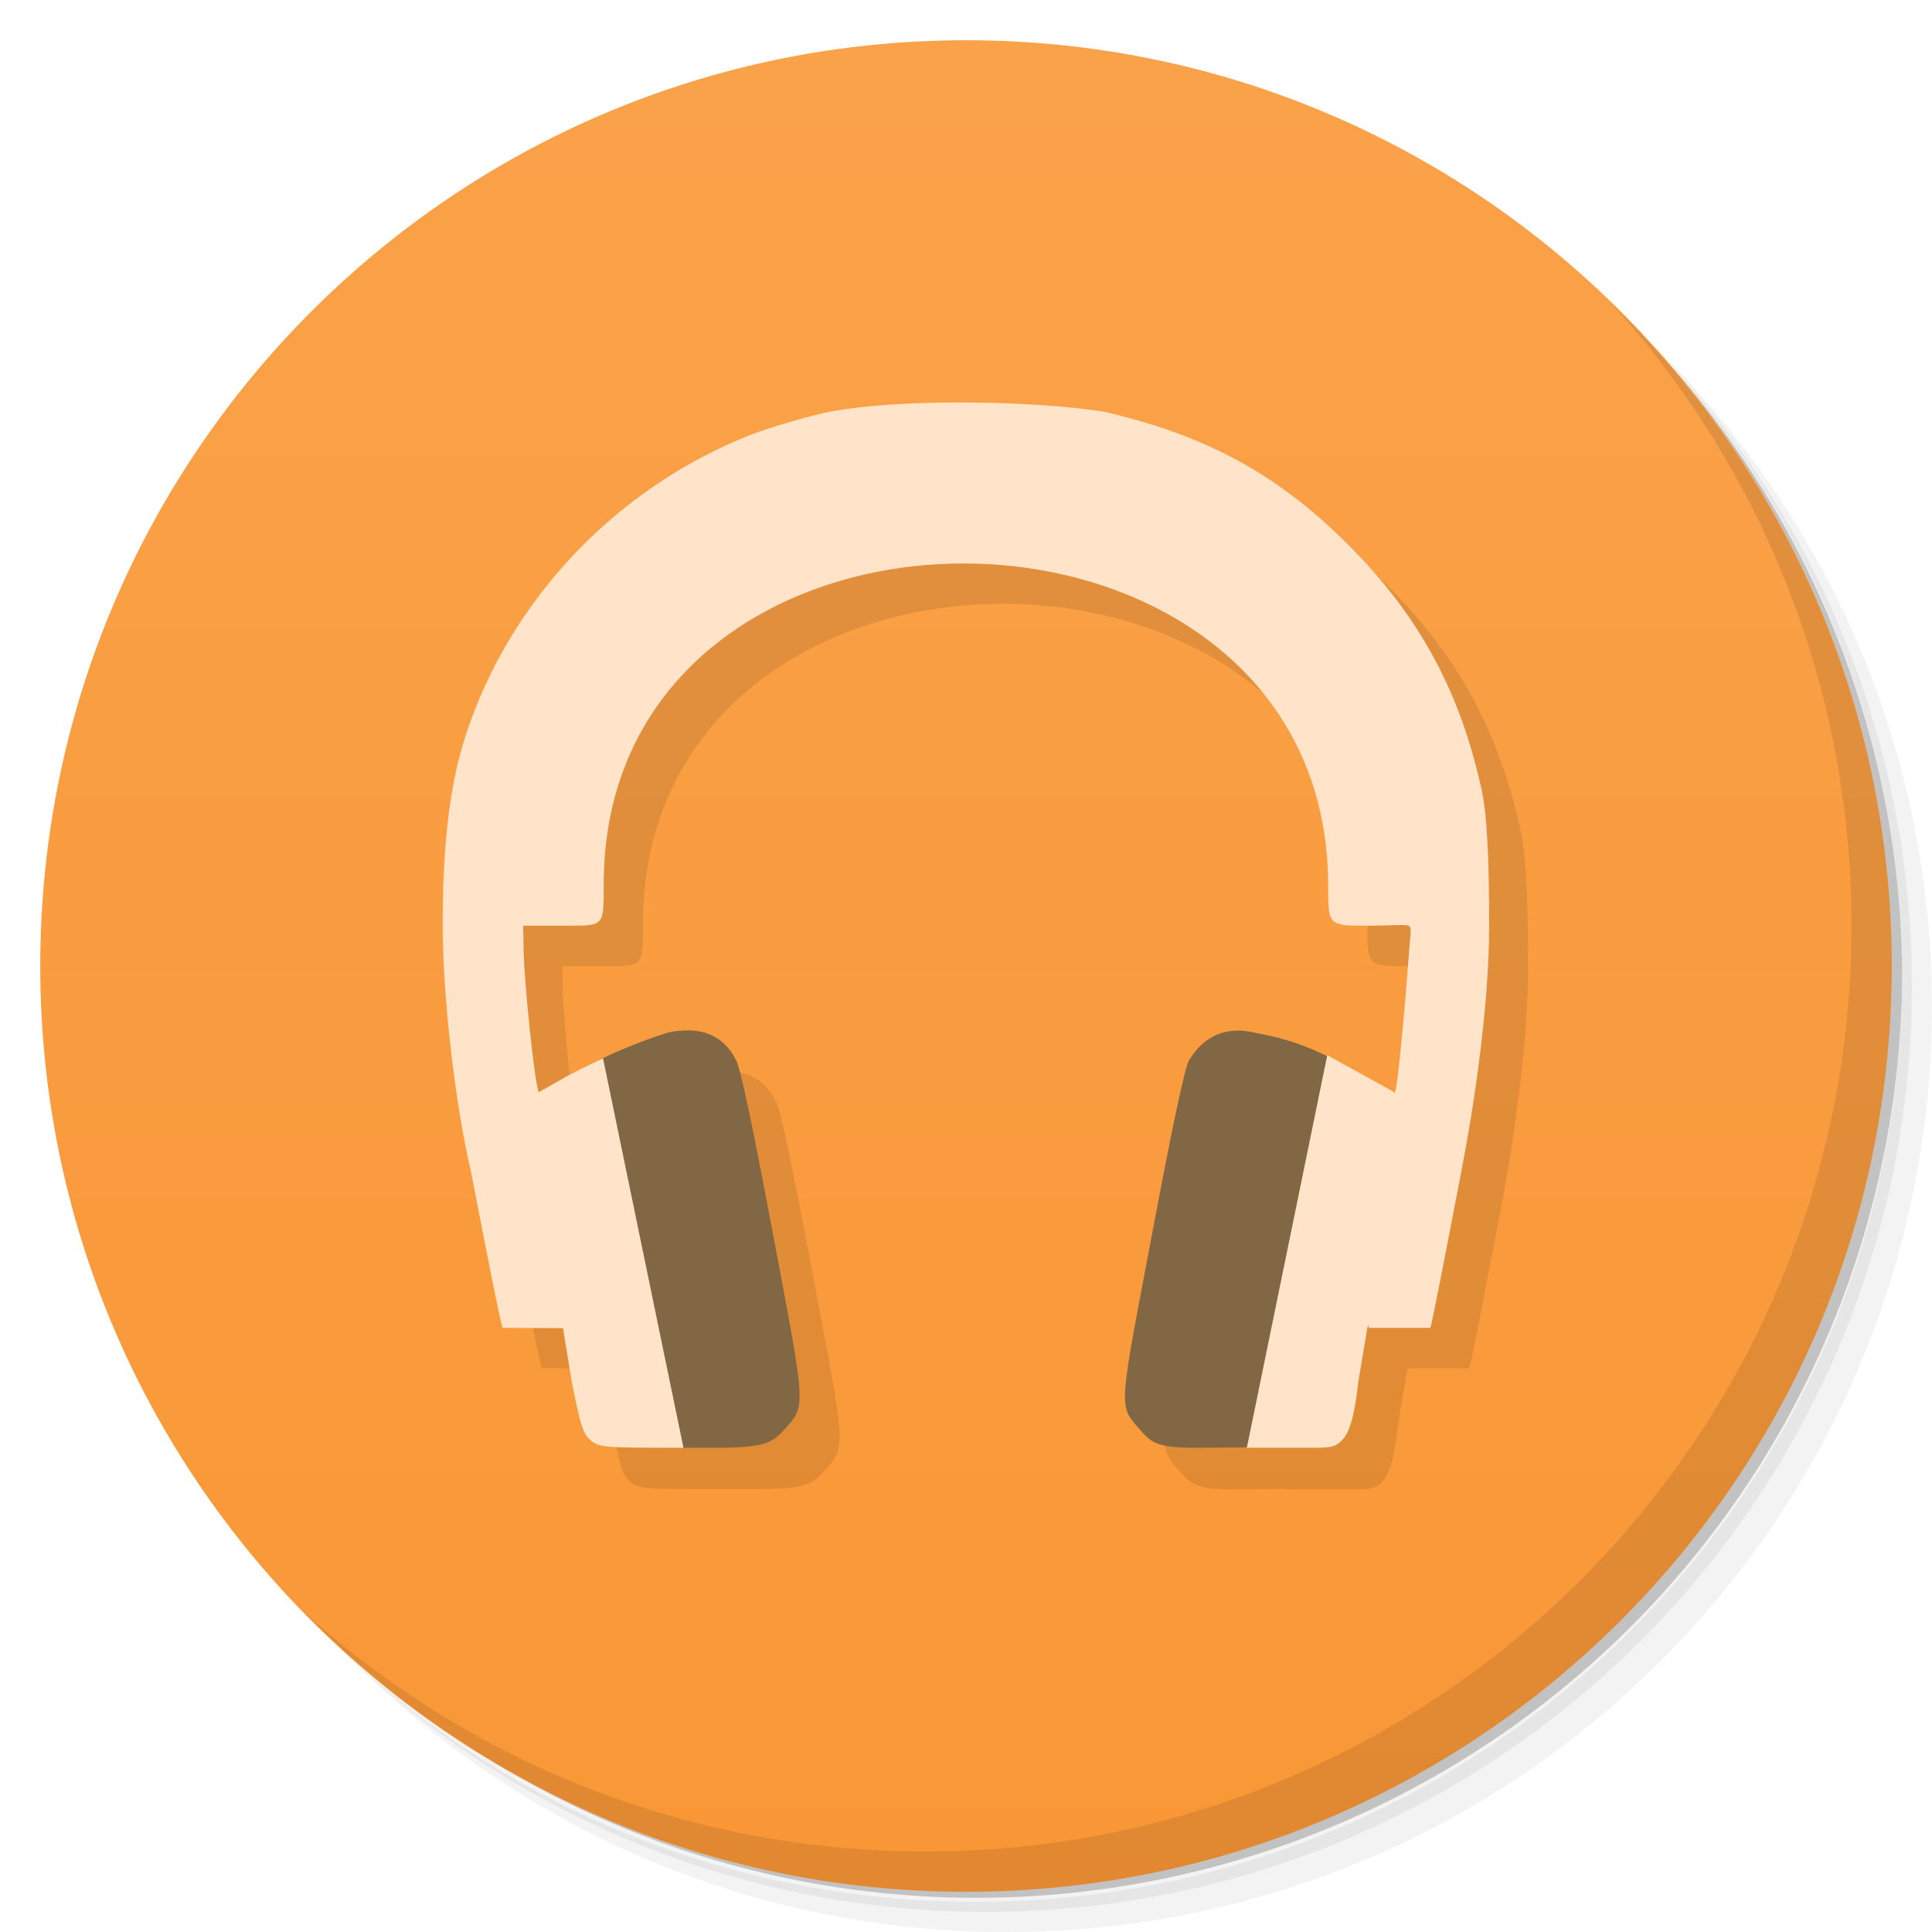 <svg xmlns="http://www.w3.org/2000/svg" viewBox="0 0 48 48">
 <defs>
  <linearGradient id="linearGradient3764" x1="1" x2="47" gradientUnits="userSpaceOnUse" gradientTransform="matrix(0,-1,1,0,-1.5e-6,48)">
   <stop style="stop-color:#f99736;stop-opacity:1"/>
   <stop offset="1" style="stop-color:#faa24a;stop-opacity:1"/>
  </linearGradient>
 </defs>
 <g>
  <path d="m 36.31 5 c 5.859 4.062 9.688 10.831 9.688 18.5 c 0 12.426 -10.07 22.5 -22.5 22.5 c -7.669 0 -14.438 -3.828 -18.5 -9.688 c 1.037 1.822 2.306 3.499 3.781 4.969 c 4.085 3.712 9.514 5.969 15.469 5.969 c 12.703 0 23 -10.298 23 -23 c 0 -5.954 -2.256 -11.384 -5.969 -15.469 c -1.469 -1.475 -3.147 -2.744 -4.969 -3.781 z m 4.969 3.781 c 3.854 4.113 6.219 9.637 6.219 15.719 c 0 12.703 -10.297 23 -23 23 c -6.081 0 -11.606 -2.364 -15.719 -6.219 c 4.16 4.144 9.883 6.719 16.219 6.719 c 12.703 0 23 -10.298 23 -23 c 0 -6.335 -2.575 -12.06 -6.719 -16.219 z" style="opacity:0.05"/>
  <path d="m 41.28 8.781 c 3.712 4.085 5.969 9.514 5.969 15.469 c 0 12.703 -10.297 23 -23 23 c -5.954 0 -11.384 -2.256 -15.469 -5.969 c 4.113 3.854 9.637 6.219 15.719 6.219 c 12.703 0 23 -10.298 23 -23 c 0 -6.081 -2.364 -11.606 -6.219 -15.719 z" style="opacity:0.1"/>
  <path d="m 31.25 2.375 c 8.615 3.154 14.75 11.417 14.75 21.13 c 0 12.426 -10.07 22.5 -22.5 22.5 c -9.708 0 -17.971 -6.135 -21.12 -14.75 a 23 23 0 0 0 44.875 -7 a 23 23 0 0 0 -16 -21.875 z" style="opacity:0.2"/>
 </g>
 <g>
  <path d="m 24 1 c 12.703 0 23 10.297 23 23 c 0 12.703 -10.297 23 -23 23 -12.703 0 -23 -10.297 -23 -23 0 -12.703 10.297 -23 23 -23 z" style="fill:url(#linearGradient3764);fill-opacity:1"/>
 </g>
 <g>
  <path d="m 40.03 7.531 c 3.712 4.084 5.969 9.514 5.969 15.469 0 12.703 -10.297 23 -23 23 c -5.954 0 -11.384 -2.256 -15.469 -5.969 4.178 4.291 10.01 6.969 16.469 6.969 c 12.703 0 23 -10.298 23 -23 0 -6.462 -2.677 -12.291 -6.969 -16.469 z" style="opacity:0.1"/>
 </g>
 <g transform="matrix(3.543,0,0,3.543,-0.005,-0.002)">
  <g transform="translate(-1.3618097e-4,0)">
   <path d="m 7.06 3.105 c -0.371 -0.002 -0.749 0.019 -1.01 0.074 -0.165 0.039 -0.395 0.108 -0.51 0.153 -0.944 0.371 -1.691 1.16 -1.999 2.11 -0.131 0.403 -0.16 0.874 -0.16 1.332 0 0.493 0.086 1.251 0.2 1.733 0.11 0.572 0.209 1.075 0.221 1.087 l 0.424 0.002 0.062 0.379 c 0.063 0.317 0.079 0.369 0.132 0.415 0.059 0.051 0.09 0.053 0.609 0.053 l 0.044 0 0.309 0 c 0.271 -0.009 0.318 -0.034 0.412 -0.141 c 0.141 -0.16 0.137 -0.146 -0.094 -1.37 -0.138 -0.732 -0.223 -1.14 -0.256 -1.207 c -0.07 -0.146 -0.199 -0.217 -0.353 -0.211 l -0.001 0 c -0.051 0.002 -0.104 0.006 -0.159 0.026 -0.164 0.054 -0.297 0.109 -0.432 0.173 0 0.001 0 0.001 0 0.002 -0.269 0.126 -0.276 0.142 -0.441 0.232 0 0 0.001 0.004 0.001 0.004 0 -0.001 -0.001 -0.001 -0.001 -0.002 -0.031 -0.031 -0.105 -0.787 -0.109 -0.978 l -0.004 -0.196 0.322 0 c 0.243 0 0.244 0 0.243 -0.282 -0.004 -1.51 1.269 -2.265 2.54 -2.258 1.271 0.006 2.54 0.774 2.54 2.258 0 0.282 0 0.282 0.279 0.282 0.14 0 0.268 -0.011 0.286 0 0.025 0.016 0.011 0.052 0 0.213 -0.014 0.197 -0.075 0.933 -0.099 0.96 0 -0.001 0 -0.001 -0.001 -0.002 l -0.466 -0.257 -0.001 0.007 c -0.138 -0.067 -0.28 -0.121 -0.459 -0.154 -0.058 -0.011 -0.107 -0.024 -0.158 -0.025 -0.123 -0.001 -0.255 0.046 -0.353 0.211 c -0.033 0.067 -0.118 0.475 -0.256 1.207 -0.231 1.224 -0.24 1.209 -0.099 1.369 0.094 0.107 0.118 0.141 0.417 0.141 l 0.345 -0.003 -0.001 0.003 0.51 0 c 0.086 -0.002 0.111 -0.012 0.141 -0.037 0.053 -0.045 0.097 -0.115 0.132 -0.432 l 0.063 -0.378 c 0.001 -0.001 0.001 -0.001 0.002 -0.002 l 0.432 0 c 0.011 -0.018 0.108 -0.527 0.216 -1.087 0.093 -0.479 0.197 -1.173 0.197 -1.733 0 -0.363 -0.008 -0.745 -0.051 -0.945 c -0.151 -0.698 -0.442 -1.233 -0.942 -1.731 -0.491 -0.49 -0.991 -0.762 -1.702 -0.927 c -0.232 -0.038 -0.596 -0.064 -0.967 -0.066 z" style="fill:#000;opacity:0.1;fill-opacity:1"/>
   <path d="m 3.953 9.314 -0.426 -0.002 c -0.012 -0.012 -0.111 -0.515 -0.221 -1.087 -0.114 -0.482 -0.2 -1.24 -0.2 -1.733 0 -0.458 0.029 -0.929 0.16 -1.332 0.308 -0.95 1.055 -1.739 1.999 -2.11 0.115 -0.045 0.345 -0.114 0.51 -0.153 0.516 -0.11 1.51 -0.085 1.974 -0.008 0.711 0.165 1.211 0.437 1.702 0.927 c 0.5 0.498 0.791 1.033 0.942 1.731 0.043 0.2 0.051 0.582 0.051 0.945 0 0.56 -0.104 1.254 -0.197 1.733 -0.108 0.56 -0.205 1.069 -0.216 1.087 l -0.433 0 0.183 -1.646 c 0.024 -0.024 0.085 -0.764 0.099 -0.961 c 0.011 -0.161 0.025 -0.197 0 -0.213 -0.018 -0.011 -0.146 0 -0.286 0 -0.279 0 -0.279 0 -0.279 -0.282 c 0 -1.484 -1.269 -2.252 -2.54 -2.258 -1.271 -0.007 -2.544 0.748 -2.54 2.258 c 0.001 0.282 0 0.282 -0.243 0.282 l -0.322 0 0.004 0.196 c 0.004 0.191 0.078 0.947 0.109 0.978 0.25 0.549 0.21 1.099 0.17 1.648 z" style="fill:#ffe4c9;fill-opacity:1"/>
   <path d="m 17.05 25.623 c -0.181 0.007 -0.368 0.021 -0.563 0.092 -0.581 0.191 -1.052 0.385 -1.529 0.613 -0.179 3.228 0.035 6.626 2.029 9.672 l 1.098 0 c 0.96 -0.032 1.127 -0.121 1.46 -0.5 0.499 -0.567 0.485 -0.517 -0.333 -4.854 -0.489 -2.594 -0.789 -4.04 -0.906 -4.275 -0.248 -0.517 -0.706 -0.769 -1.252 -0.748 z" transform="matrix(0.282,0,0,0.282,0.002,6.3528224e-4)" style="fill:#816743;fill-opacity:1"/>
   <path d="m 30.811 25.627 c -0.436 -0.005 -0.903 0.163 -1.25 0.748 -0.117 0.237 -0.419 1.682 -0.908 4.275 c -0.819 4.337 -0.851 4.283 -0.352 4.85 c 0.333 0.379 0.419 0.5 1.479 0.5 l 1.223 -0.01 c 0.901 -2.805 2.371 -4.552 1.994 -9.729 -0.49 -0.238 -0.993 -0.428 -1.625 -0.547 -0.204 -0.038 -0.38 -0.086 -0.561 -0.088 z" transform="matrix(0.282,0,0,0.282,0.002,6.3528224e-4)" style="fill:#816743;fill-opacity:1"/>
   <path d="m 14.994 26.318 c -1 0.469 -1 0.513 -1.594 0.836 c 0 0 0.599 5.846 0.594 5.844 l 0.219 1.344 c 0.222 1.124 0.281 1.307 0.469 1.469 c 0.21 0.18 0.318 0.189 2.156 0.189 l 0.156 0 l -2 -9.682 z" transform="matrix(0.282,0,0,0.282,0.002,6.3528224e-4)" style="fill:#ffe4c9;fill-opacity:1;stroke:none"/>
   <path transform="scale(0.282,0.282)" d="m 33.01 26.24 -2 9.762 1.806 0 c 0.304 -0.008 0.395 -0.041 0.5 -0.131 0.188 -0.161 0.345 -0.407 0.469 -1.531 l 0.225 -1.338 c 2.103 -2.542 1.965 -3.069 0.65 -5.85" style="fill:#ffe4c9;fill-opacity:1;stroke:none"/>
  </g>
 </g>
</svg>
